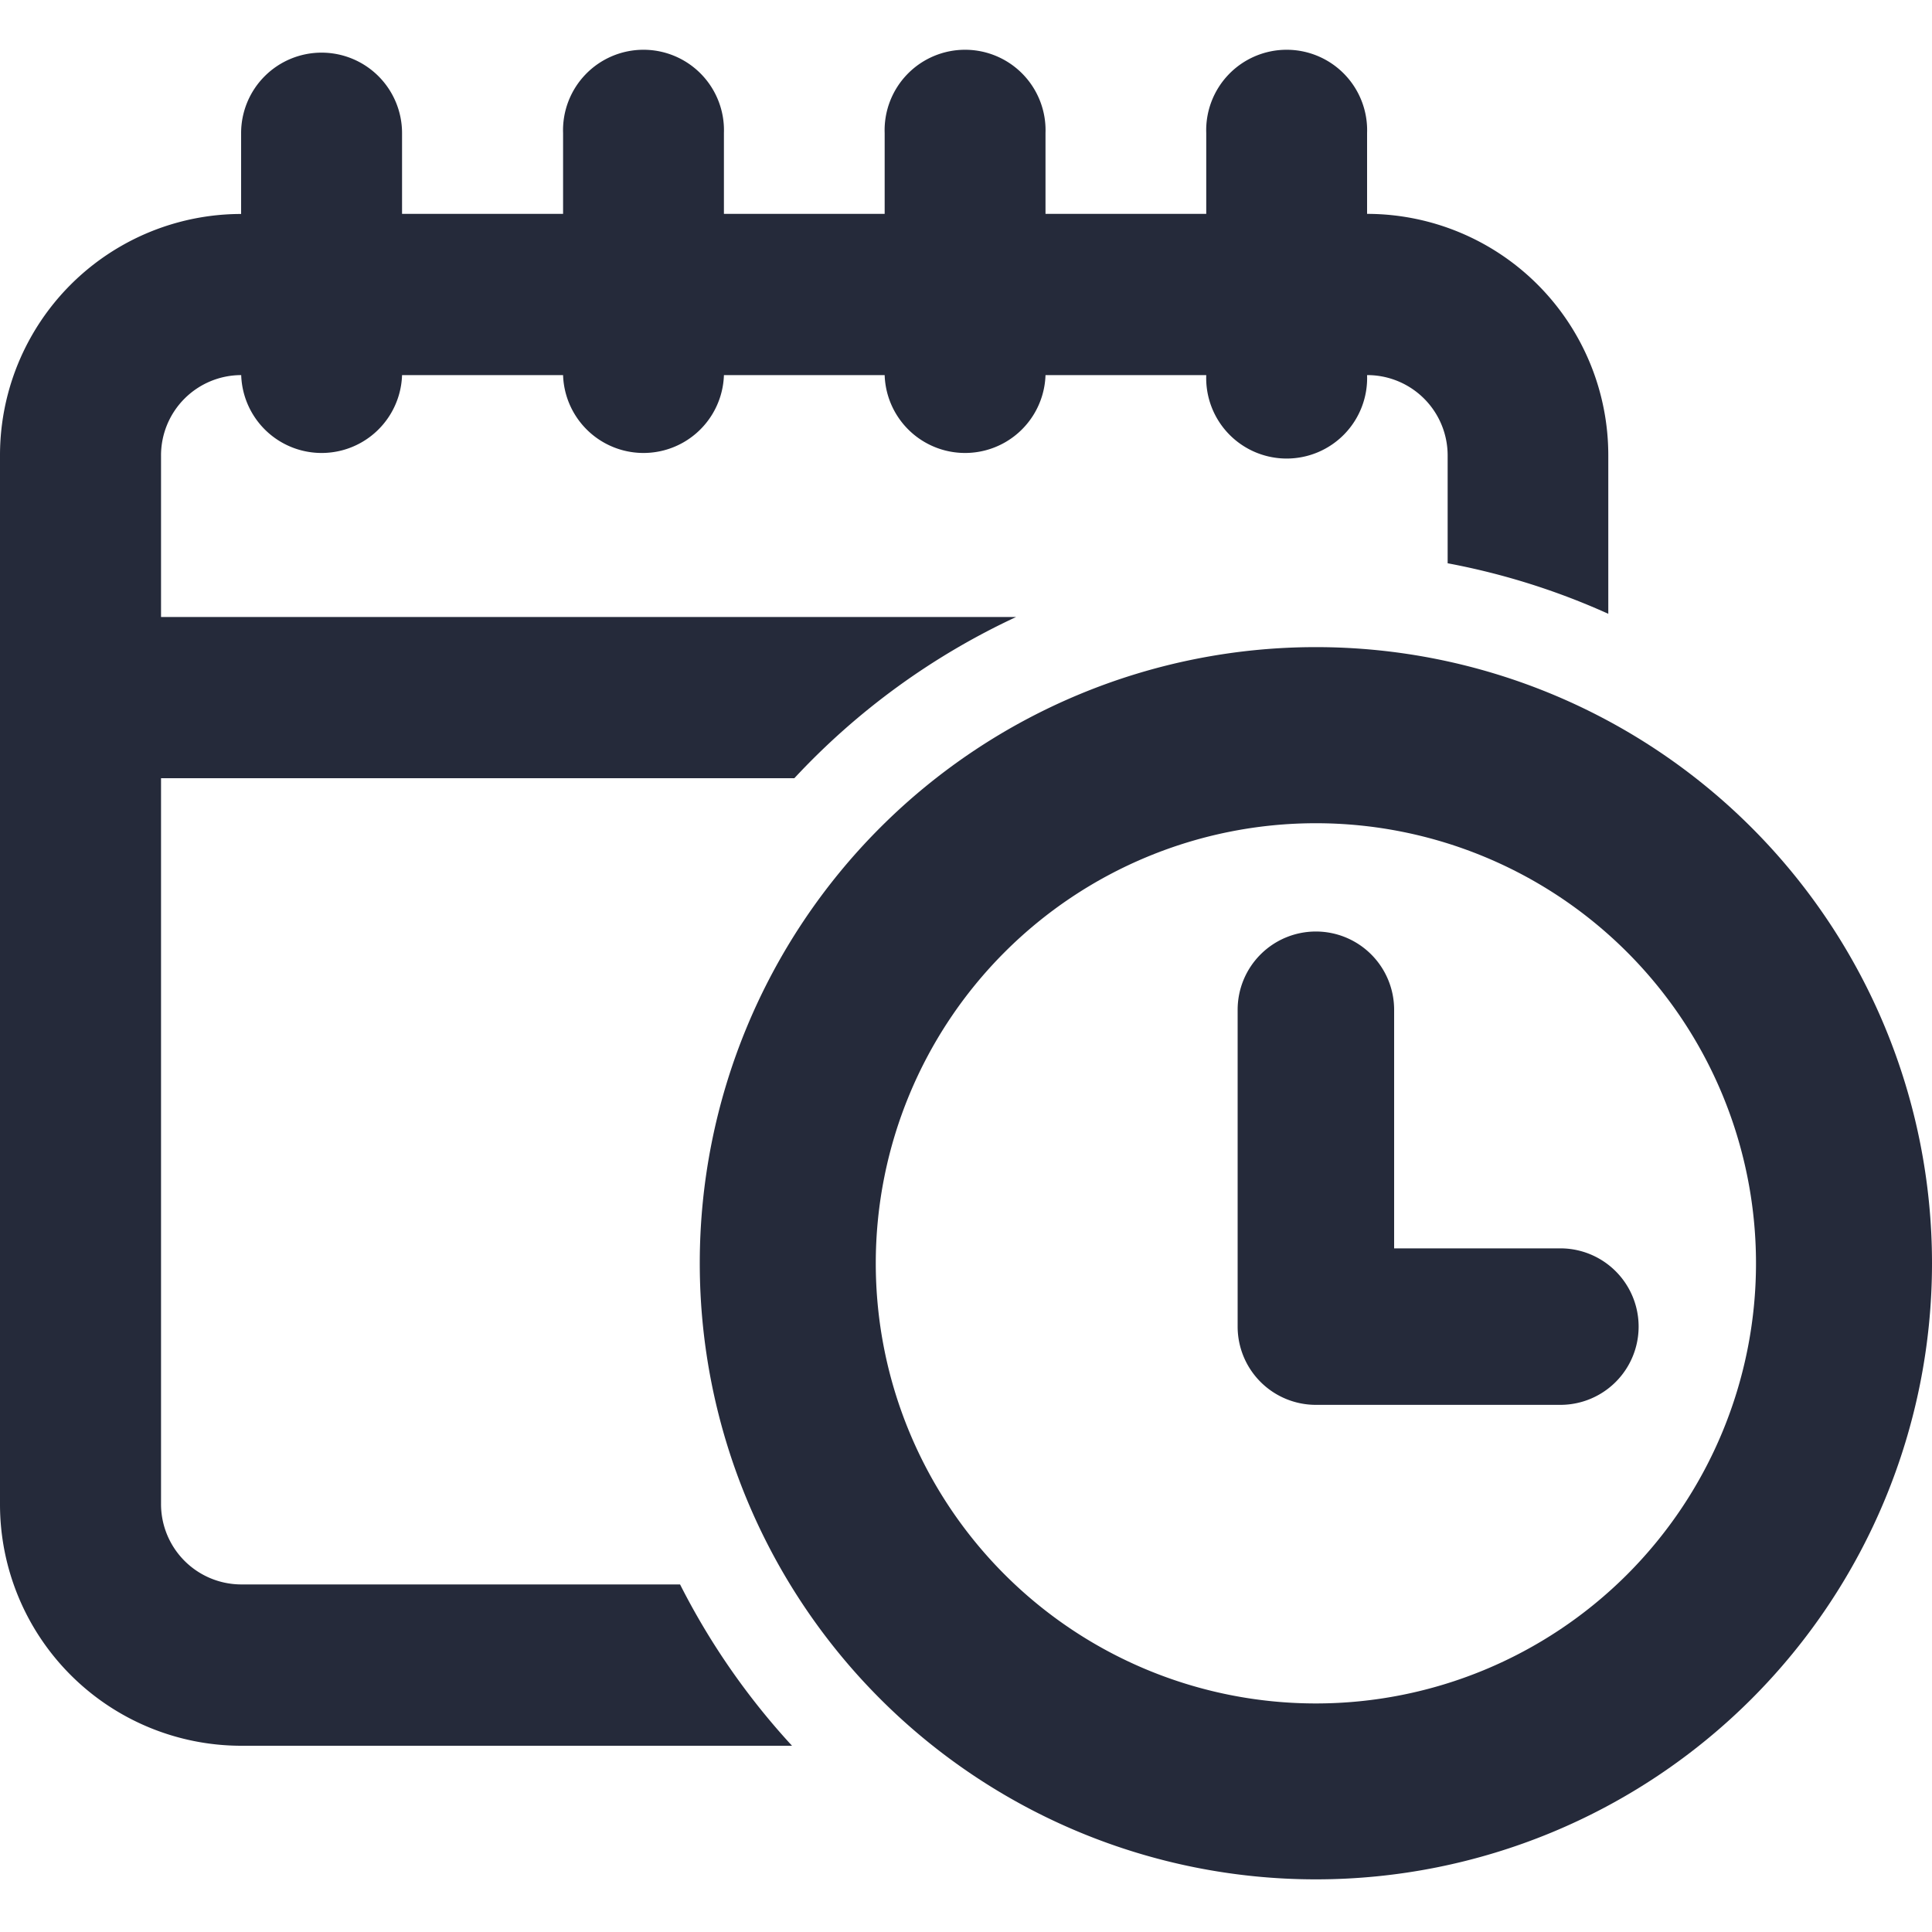 <svg id="Icon" xmlns="http://www.w3.org/2000/svg" viewBox="0 0 20 20"><path id="Union" d="M3.329.545a.833.833,0,0,0-.833.833v.837H2.493A2.498,2.498,0,0,0,0,4.718v10.85a2.499,2.499,0,0,0,2.493,2.504H8.199A7.388,7.388,0,0,1,7.04,16.402H2.495a.832.832,0,0,1-.828-.835V8.056H8.223a7.392,7.392,0,0,1,2.296-1.669H1.667V4.718a.831.831,0,0,1,.828-.835h.002v.002a.833.833,0,0,0,1.665,0V3.883H5.829v.002a.833.833,0,0,0,1.665,0V3.883H9.158v.002a.833.833,0,0,0,1.665,0V3.883h1.664v.002a.833.833,0,1,0,1.665,0V3.883h.006a.832.832,0,0,1,.828.835V5.831a7.315,7.315,0,0,1,1.663.523V4.718a2.499,2.499,0,0,0-2.493-2.504h-.004V1.377a.833.833,0,1,0-1.665,0v.837H10.823V1.377a.833.833,0,1,0-1.665,0v.837H7.494V1.377a.833.833,0,1,0-1.665,0v.837H4.162V1.377A.833.833,0,0,0,3.329.545ZM13.622,8.522a4.556,4.556,0,1,0,4.556,4.556A4.556,4.556,0,0,0,13.622,8.522ZM7.244,13.077a6.378,6.378,0,1,1,6.378,6.378A6.378,6.378,0,0,1,7.244,13.077ZM13.622,9.643a.81.81,0,0,1,.81.81v2.47H16.153a.81.81,0,0,1,0,1.62H13.622a.81.81,0,0,1-.81-.81v-3.28A.81.81,0,0,1,13.622,9.643Z" fill="#252a3a" fill-rule="evenodd"/></svg>
